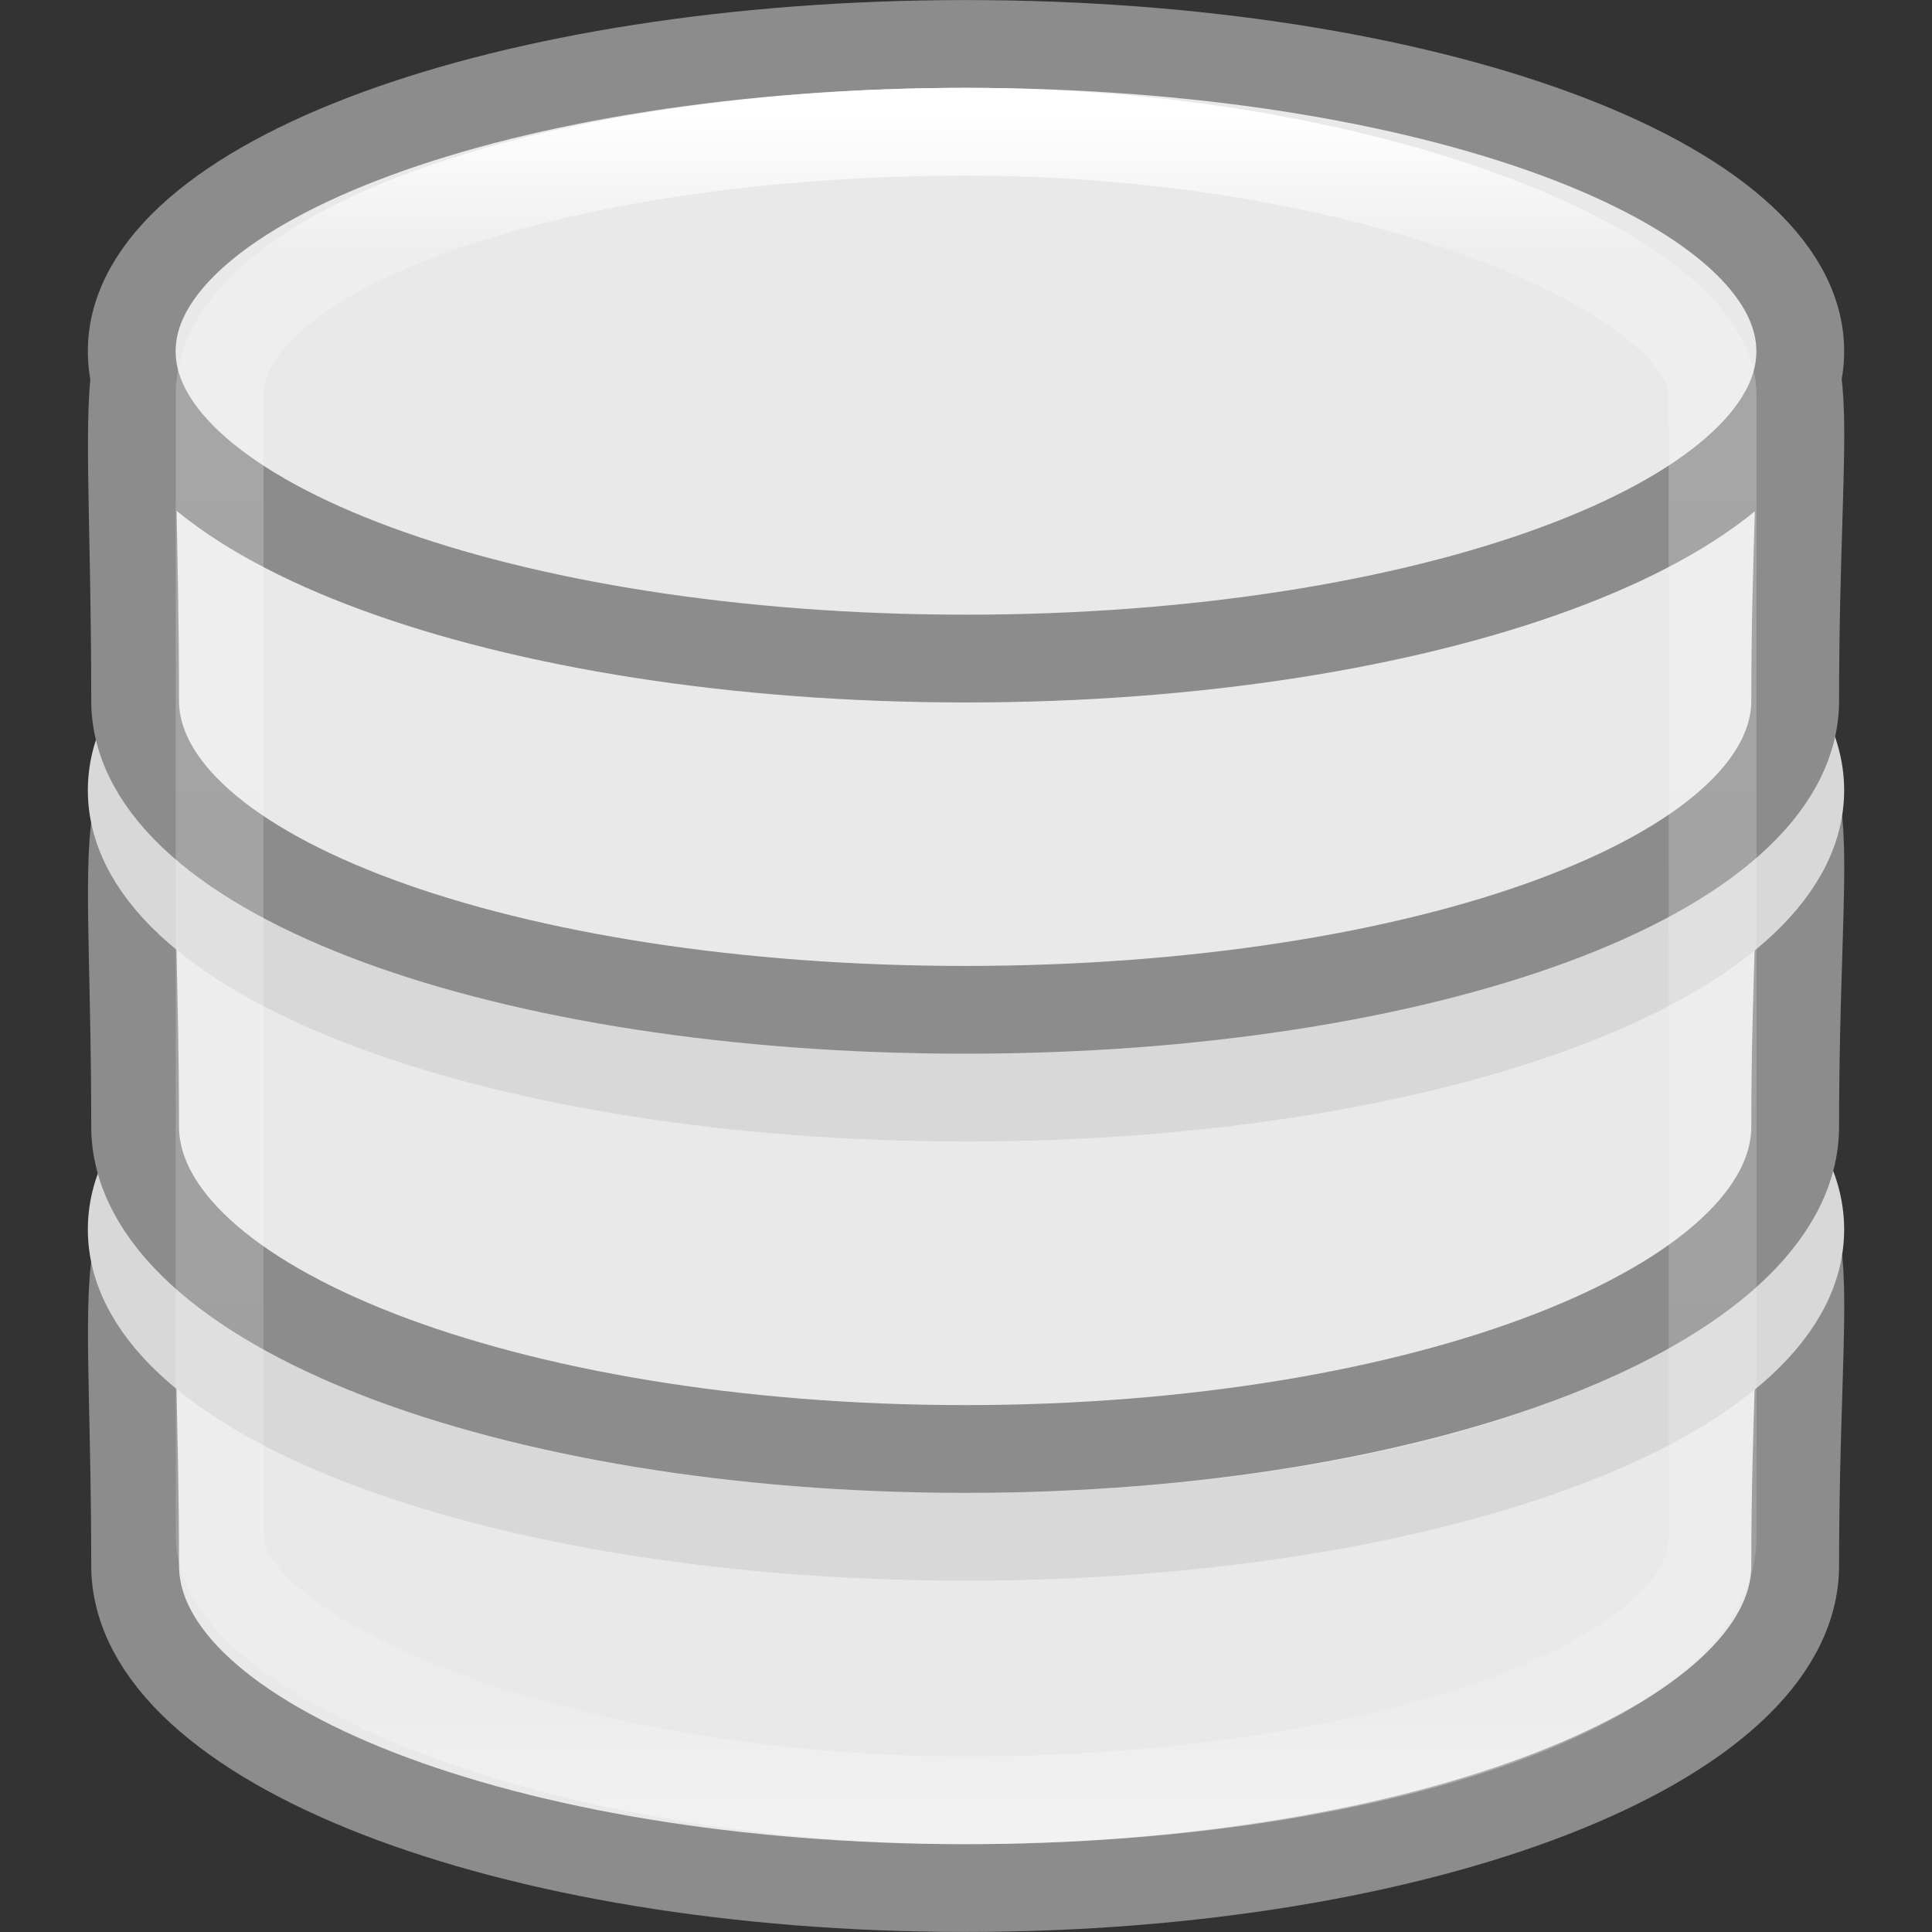 <svg viewBox="0 0 16 16" xmlns="http://www.w3.org/2000/svg" xmlns:xlink="http://www.w3.org/1999/xlink"><rect x="0" y="0" width="16" height="16" fill="#333333" stroke="none"/><linearGradient id="a" gradientTransform="matrix(.353 0 0 .364 -.478 -.909)" gradientUnits="userSpaceOnUse" x1="21.381" x2="21.381" y1="5.052" y2="44.137"><stop offset="0" stop-color="#fff"/><stop offset=".081" stop-color="#fff" stop-opacity=".235"/><stop offset=".923" stop-color="#fff" stop-opacity=".157"/><stop offset="1" stop-color="#fff" stop-opacity=".392"/></linearGradient>

     /&gt;
 <g stroke-width=".727"><path d="m14.867 12.964c0 1.475-3.08 2.672-6.874 2.672-3.795 0-6.874-1.197-6.874-2.672 0-4.719-.84-2.617 6.874-2.672 7.891-.057 6.874-2.072 6.874 2.672z" fill="#e9e9e9" stroke="#8c8c8c"/><path d="m14.909 10.182c0 1.406-3.093 2.545-6.909 2.545-3.816 0-6.909-1.14-6.909-2.545 0-1.406 3.093-2.545 6.909-2.545 3.816 0 6.909 1.14 6.909 2.545z" fill="none" stroke="#d8d8d8"/><path d="m14.867 9.328c0 1.475-3.08 2.672-6.874 2.672-3.795 0-6.874-1.197-6.874-2.672 0-4.719-.84-2.617 6.874-2.672 7.891-.057 6.874-2.072 6.874 2.672z" fill="#e9e9e9" stroke="#8c8c8c"/><path d="m14.909 6.545c0 1.406-3.093 2.545-6.909 2.545-3.816 0-6.909-1.14-6.909-2.545 0-1.406 3.093-2.545 6.909-2.545 3.816 0 6.909 1.14 6.909 2.545z" fill="none" stroke="#d8d8d8"/><path d="m14.867 5.801c0 1.452-3.08 2.562-6.874 2.562-3.795 0-6.874-1.11-6.874-2.562 0-5.23-.84-2.576 6.874-2.631 7.891-.057 6.874-2.262 6.874 2.631z" fill="#e9e9e9" stroke="#8c8c8c"/><path d="m14.909 2.909c0 1.406-3.093 2.545-6.909 2.545-3.816 0-6.909-1.14-6.909-2.545 0-1.406 3.093-2.545 6.909-2.545 3.816 0 6.909 1.14 6.909 2.545z" fill="#e9e9e9" stroke="#8c8c8c"/><rect fill="none" height="13.818" rx="12.727" ry="2.182" stroke="url(#a)" width="12.364" x="1.819" y="1.091"/></g></svg>